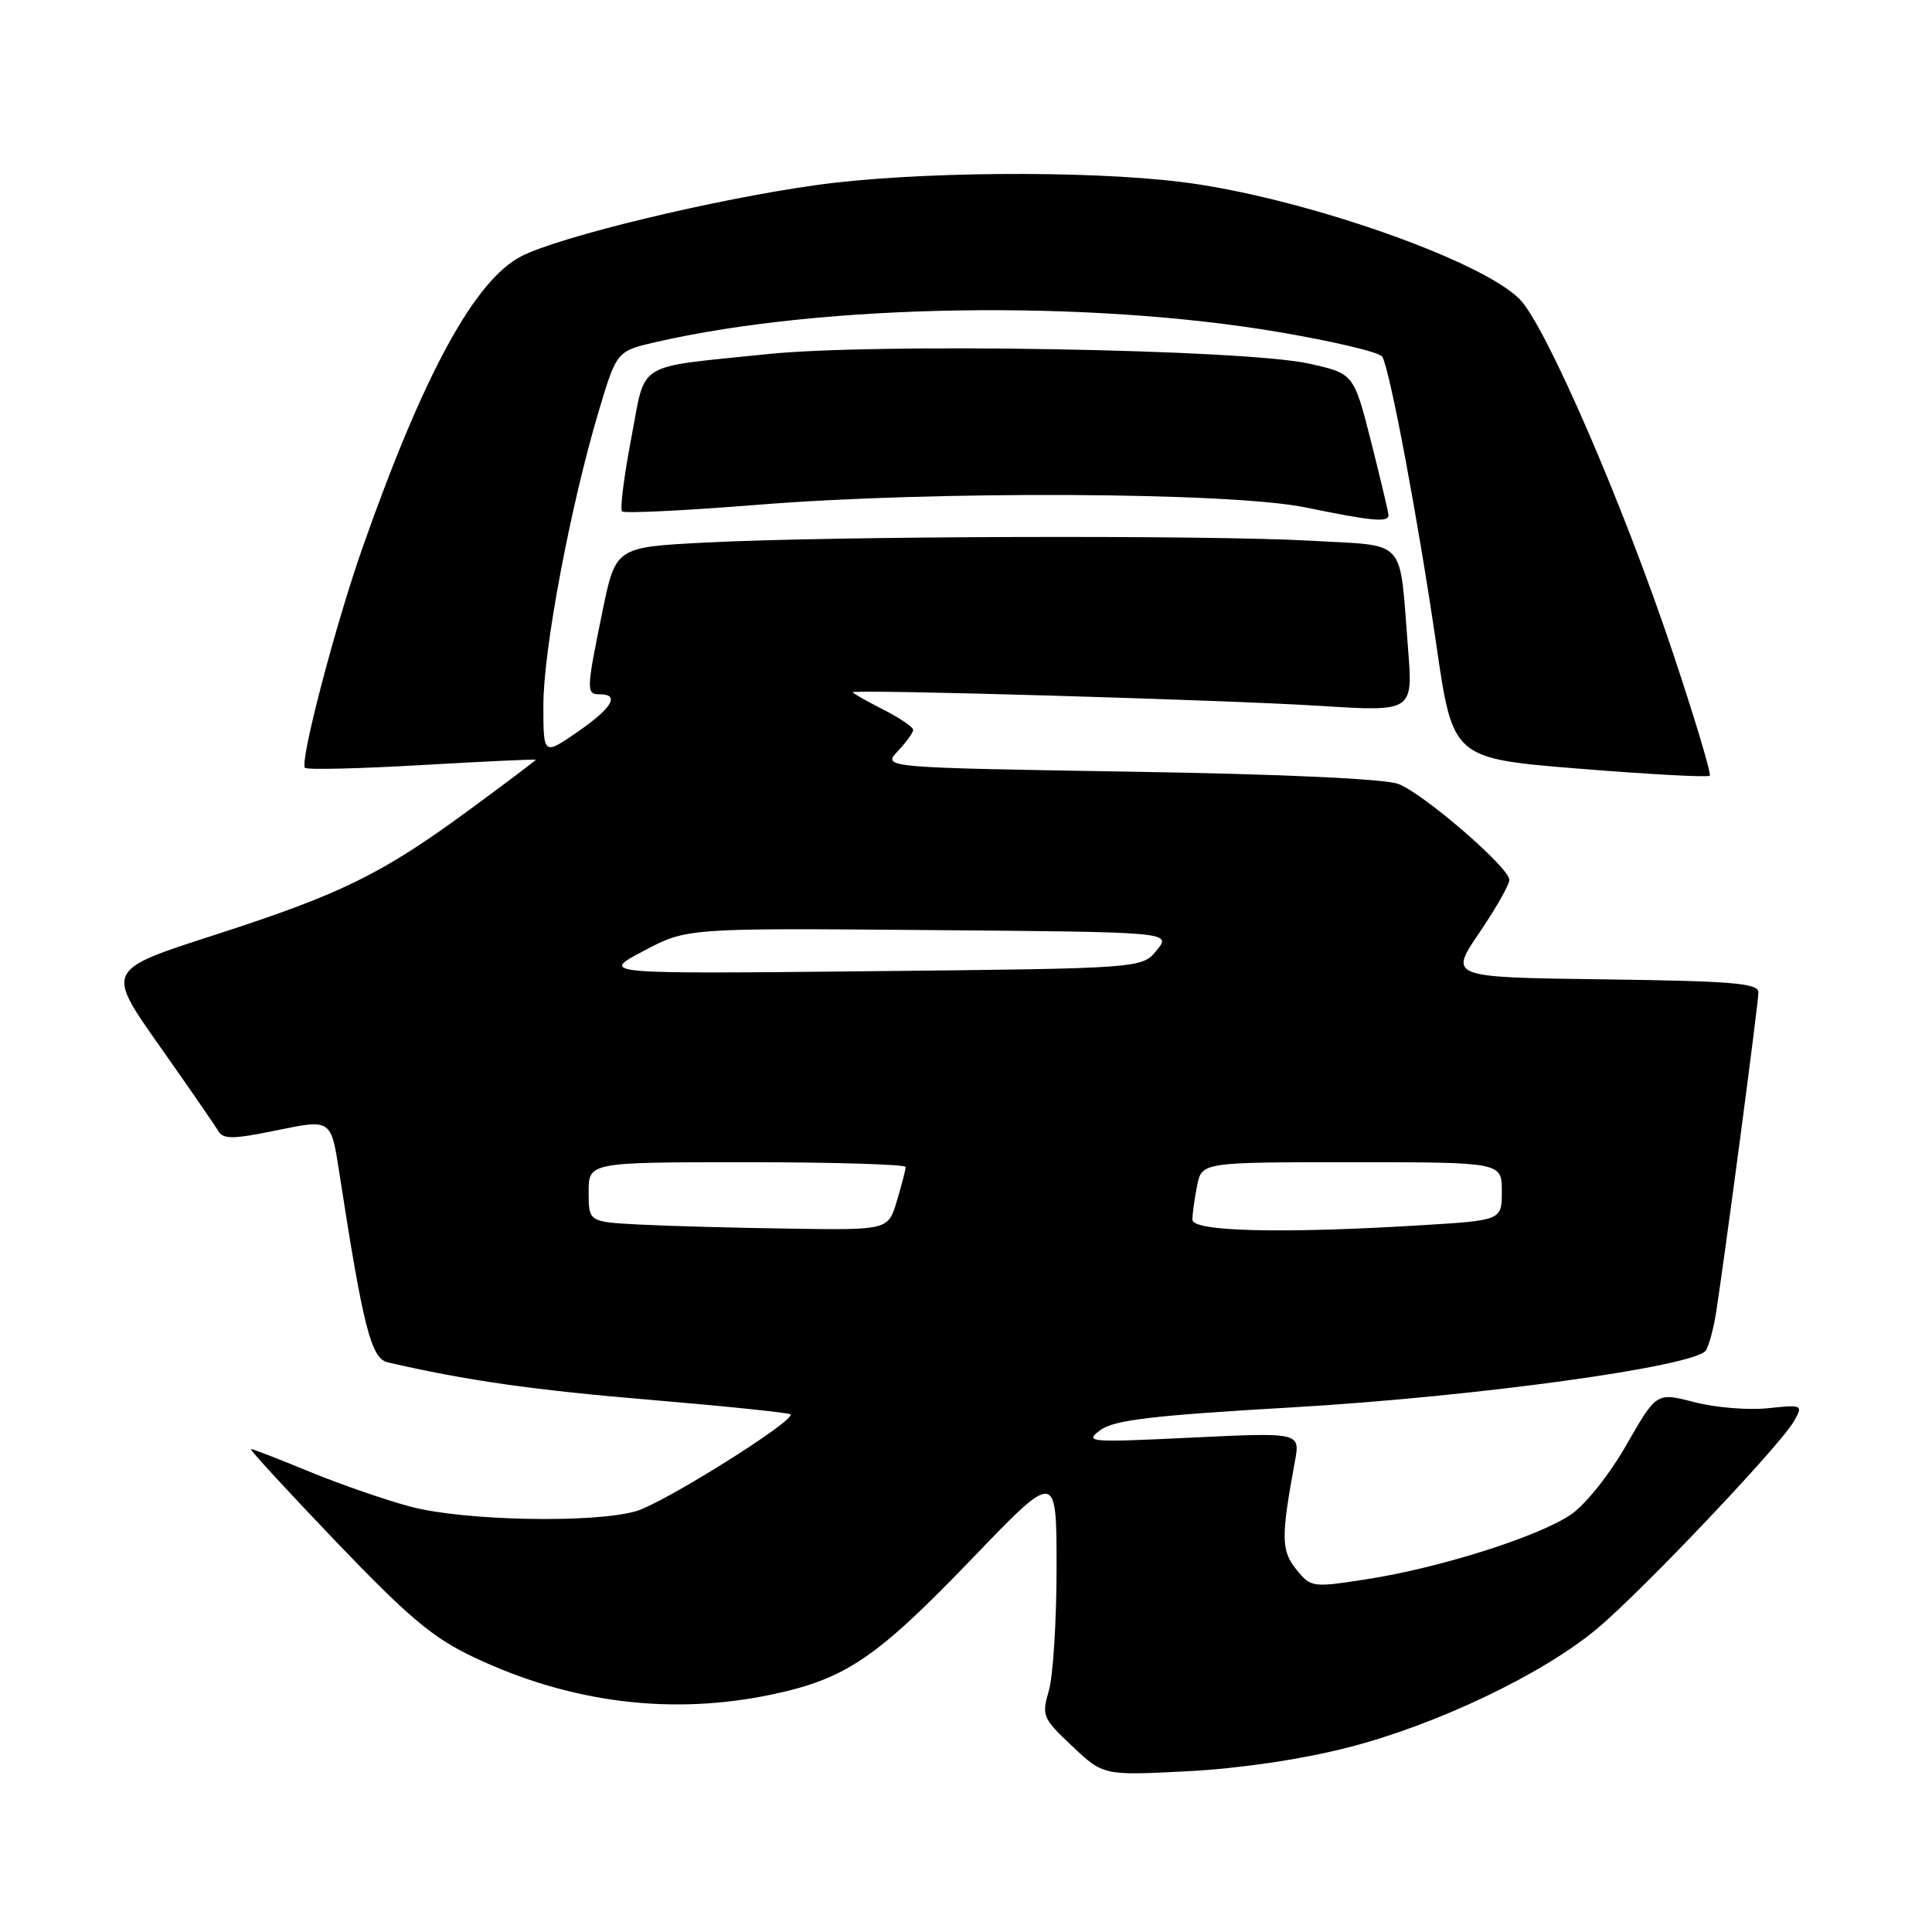 <?xml version="1.0" encoding="UTF-8" standalone="no"?>
<!DOCTYPE svg PUBLIC "-//W3C//DTD SVG 1.1//EN" "http://www.w3.org/Graphics/SVG/1.1/DTD/svg11.dtd" >
<svg xmlns="http://www.w3.org/2000/svg" xmlns:xlink="http://www.w3.org/1999/xlink" version="1.1" viewBox="0 0 256 256">
 <g >
 <path fill="currentColor"
d=" M 178.50 231.58 C 190.24 228.60 204.40 221.86 211.63 215.80 C 217.64 210.77 235.94 191.47 237.73 188.29 C 238.93 186.15 238.85 186.11 234.23 186.60 C 231.63 186.87 227.25 186.51 224.50 185.79 C 219.50 184.49 219.50 184.49 215.50 191.47 C 213.20 195.48 210.05 199.42 208.09 200.73 C 203.74 203.65 190.76 207.75 181.19 209.24 C 173.86 210.38 173.71 210.36 171.77 207.96 C 169.75 205.47 169.73 203.69 171.58 193.65 C 172.29 189.80 172.29 189.80 157.90 190.49 C 144.26 191.15 143.62 191.10 145.80 189.50 C 147.64 188.15 152.65 187.56 171.30 186.48 C 195.55 185.07 224.73 181.05 226.04 178.93 C 226.45 178.27 227.04 176.10 227.36 174.11 C 228.52 166.72 233.00 132.91 233.00 131.50 C 233.00 130.28 229.69 130.00 212.50 129.77 C 192.01 129.50 192.01 129.50 196.00 123.62 C 198.20 120.38 200.00 117.22 200.00 116.59 C 200.00 114.98 188.73 105.23 185.32 103.89 C 183.56 103.20 170.13 102.58 149.71 102.25 C 116.92 101.71 116.92 101.71 118.96 99.54 C 120.08 98.35 121.00 97.07 121.00 96.71 C 121.00 96.34 119.20 95.12 117.00 94.00 C 114.80 92.88 113.00 91.86 113.00 91.73 C 113.00 91.30 162.43 92.74 174.87 93.53 C 187.24 94.31 187.24 94.31 186.57 85.91 C 185.38 71.02 186.63 72.40 173.70 71.65 C 160.27 70.88 110.30 71.02 93.54 71.89 C 81.58 72.50 81.58 72.50 79.83 81.00 C 77.67 91.56 77.66 92.00 79.50 92.00 C 82.19 92.00 81.09 93.84 76.50 97.00 C 72.00 100.10 72.00 100.10 72.00 93.42 C 72.00 86.08 75.60 66.98 79.33 54.50 C 81.72 46.50 81.72 46.50 87.11 45.28 C 109.31 40.23 144.13 39.70 169.50 44.01 C 176.65 45.22 182.79 46.68 183.15 47.25 C 184.15 48.86 187.91 68.88 190.33 85.50 C 192.51 100.50 192.51 100.50 209.31 101.86 C 218.55 102.61 226.31 103.02 226.55 102.79 C 226.78 102.55 224.54 95.08 221.56 86.18 C 215.04 66.71 204.77 43.04 201.35 39.63 C 196.06 34.33 171.99 26.01 156.50 24.11 C 143.74 22.54 120.95 22.74 108.19 24.52 C 94.66 26.40 74.23 31.33 69.11 33.94 C 62.94 37.09 56.20 49.41 48.11 72.36 C 44.49 82.60 39.67 101.00 40.41 101.74 C 40.68 102.02 47.68 101.85 55.96 101.37 C 64.23 100.89 71.00 100.58 71.00 100.67 C 71.00 100.76 67.03 103.75 62.19 107.31 C 50.51 115.88 45.20 118.48 28.27 123.94 C 14.05 128.53 14.05 128.53 21.09 138.52 C 24.96 144.01 28.48 149.11 28.91 149.85 C 29.57 150.98 30.85 150.97 36.78 149.75 C 43.87 148.29 43.87 148.29 44.96 155.39 C 48.12 175.87 49.17 180.01 51.38 180.52 C 61.80 182.92 70.50 184.17 86.11 185.48 C 96.14 186.33 104.53 187.19 104.74 187.41 C 105.50 188.17 87.97 199.17 84.28 200.24 C 78.66 201.86 61.50 201.52 54.44 199.65 C 51.11 198.77 45.08 196.68 41.05 195.02 C 37.02 193.36 33.51 192.00 33.25 192.00 C 32.98 192.00 38.05 197.51 44.50 204.25 C 54.21 214.39 57.37 217.04 62.86 219.63 C 75.64 225.67 89.07 227.33 102.36 224.51 C 112.08 222.45 116.17 219.67 128.83 206.50 C 140.00 194.88 140.00 194.88 140.00 207.70 C 140.00 214.75 139.54 222.09 138.98 224.01 C 138.01 227.34 138.15 227.68 142.08 231.38 C 146.21 235.27 146.21 235.27 157.36 234.70 C 164.23 234.34 172.33 233.15 178.50 231.58 Z  M 183.98 68.25 C 183.96 67.84 182.92 63.45 181.67 58.50 C 179.38 49.50 179.38 49.50 173.44 48.18 C 164.95 46.28 116.02 45.43 101.70 46.92 C 83.87 48.78 85.64 47.68 83.63 58.15 C 82.68 63.14 82.13 67.47 82.43 67.76 C 82.72 68.05 90.73 67.66 100.23 66.90 C 123.60 65.01 163.07 65.19 173.00 67.24 C 181.86 69.06 184.01 69.26 183.98 68.25 Z  M 84.75 162.26 C 78.00 161.91 78.00 161.91 78.00 157.95 C 78.00 154.00 78.00 154.00 99.00 154.00 C 110.55 154.00 120.00 154.29 120.00 154.63 C 120.00 154.98 119.48 157.01 118.84 159.13 C 117.68 163.00 117.68 163.00 104.59 162.80 C 97.39 162.70 88.46 162.45 84.75 162.26 Z  M 158.00 161.62 C 158.00 160.87 158.28 158.84 158.62 157.12 C 159.25 154.00 159.25 154.00 179.12 154.00 C 199.00 154.00 199.00 154.00 199.00 157.85 C 199.00 161.70 199.00 161.70 188.34 162.35 C 169.88 163.48 158.00 163.19 158.00 161.62 Z  M 85.25 126.02 C 90.99 122.97 90.99 122.97 123.11 123.24 C 155.23 123.50 155.23 123.50 153.28 125.91 C 151.32 128.32 151.32 128.32 115.41 128.69 C 79.50 129.06 79.50 129.06 85.25 126.02 Z "/>
</g>
</svg>